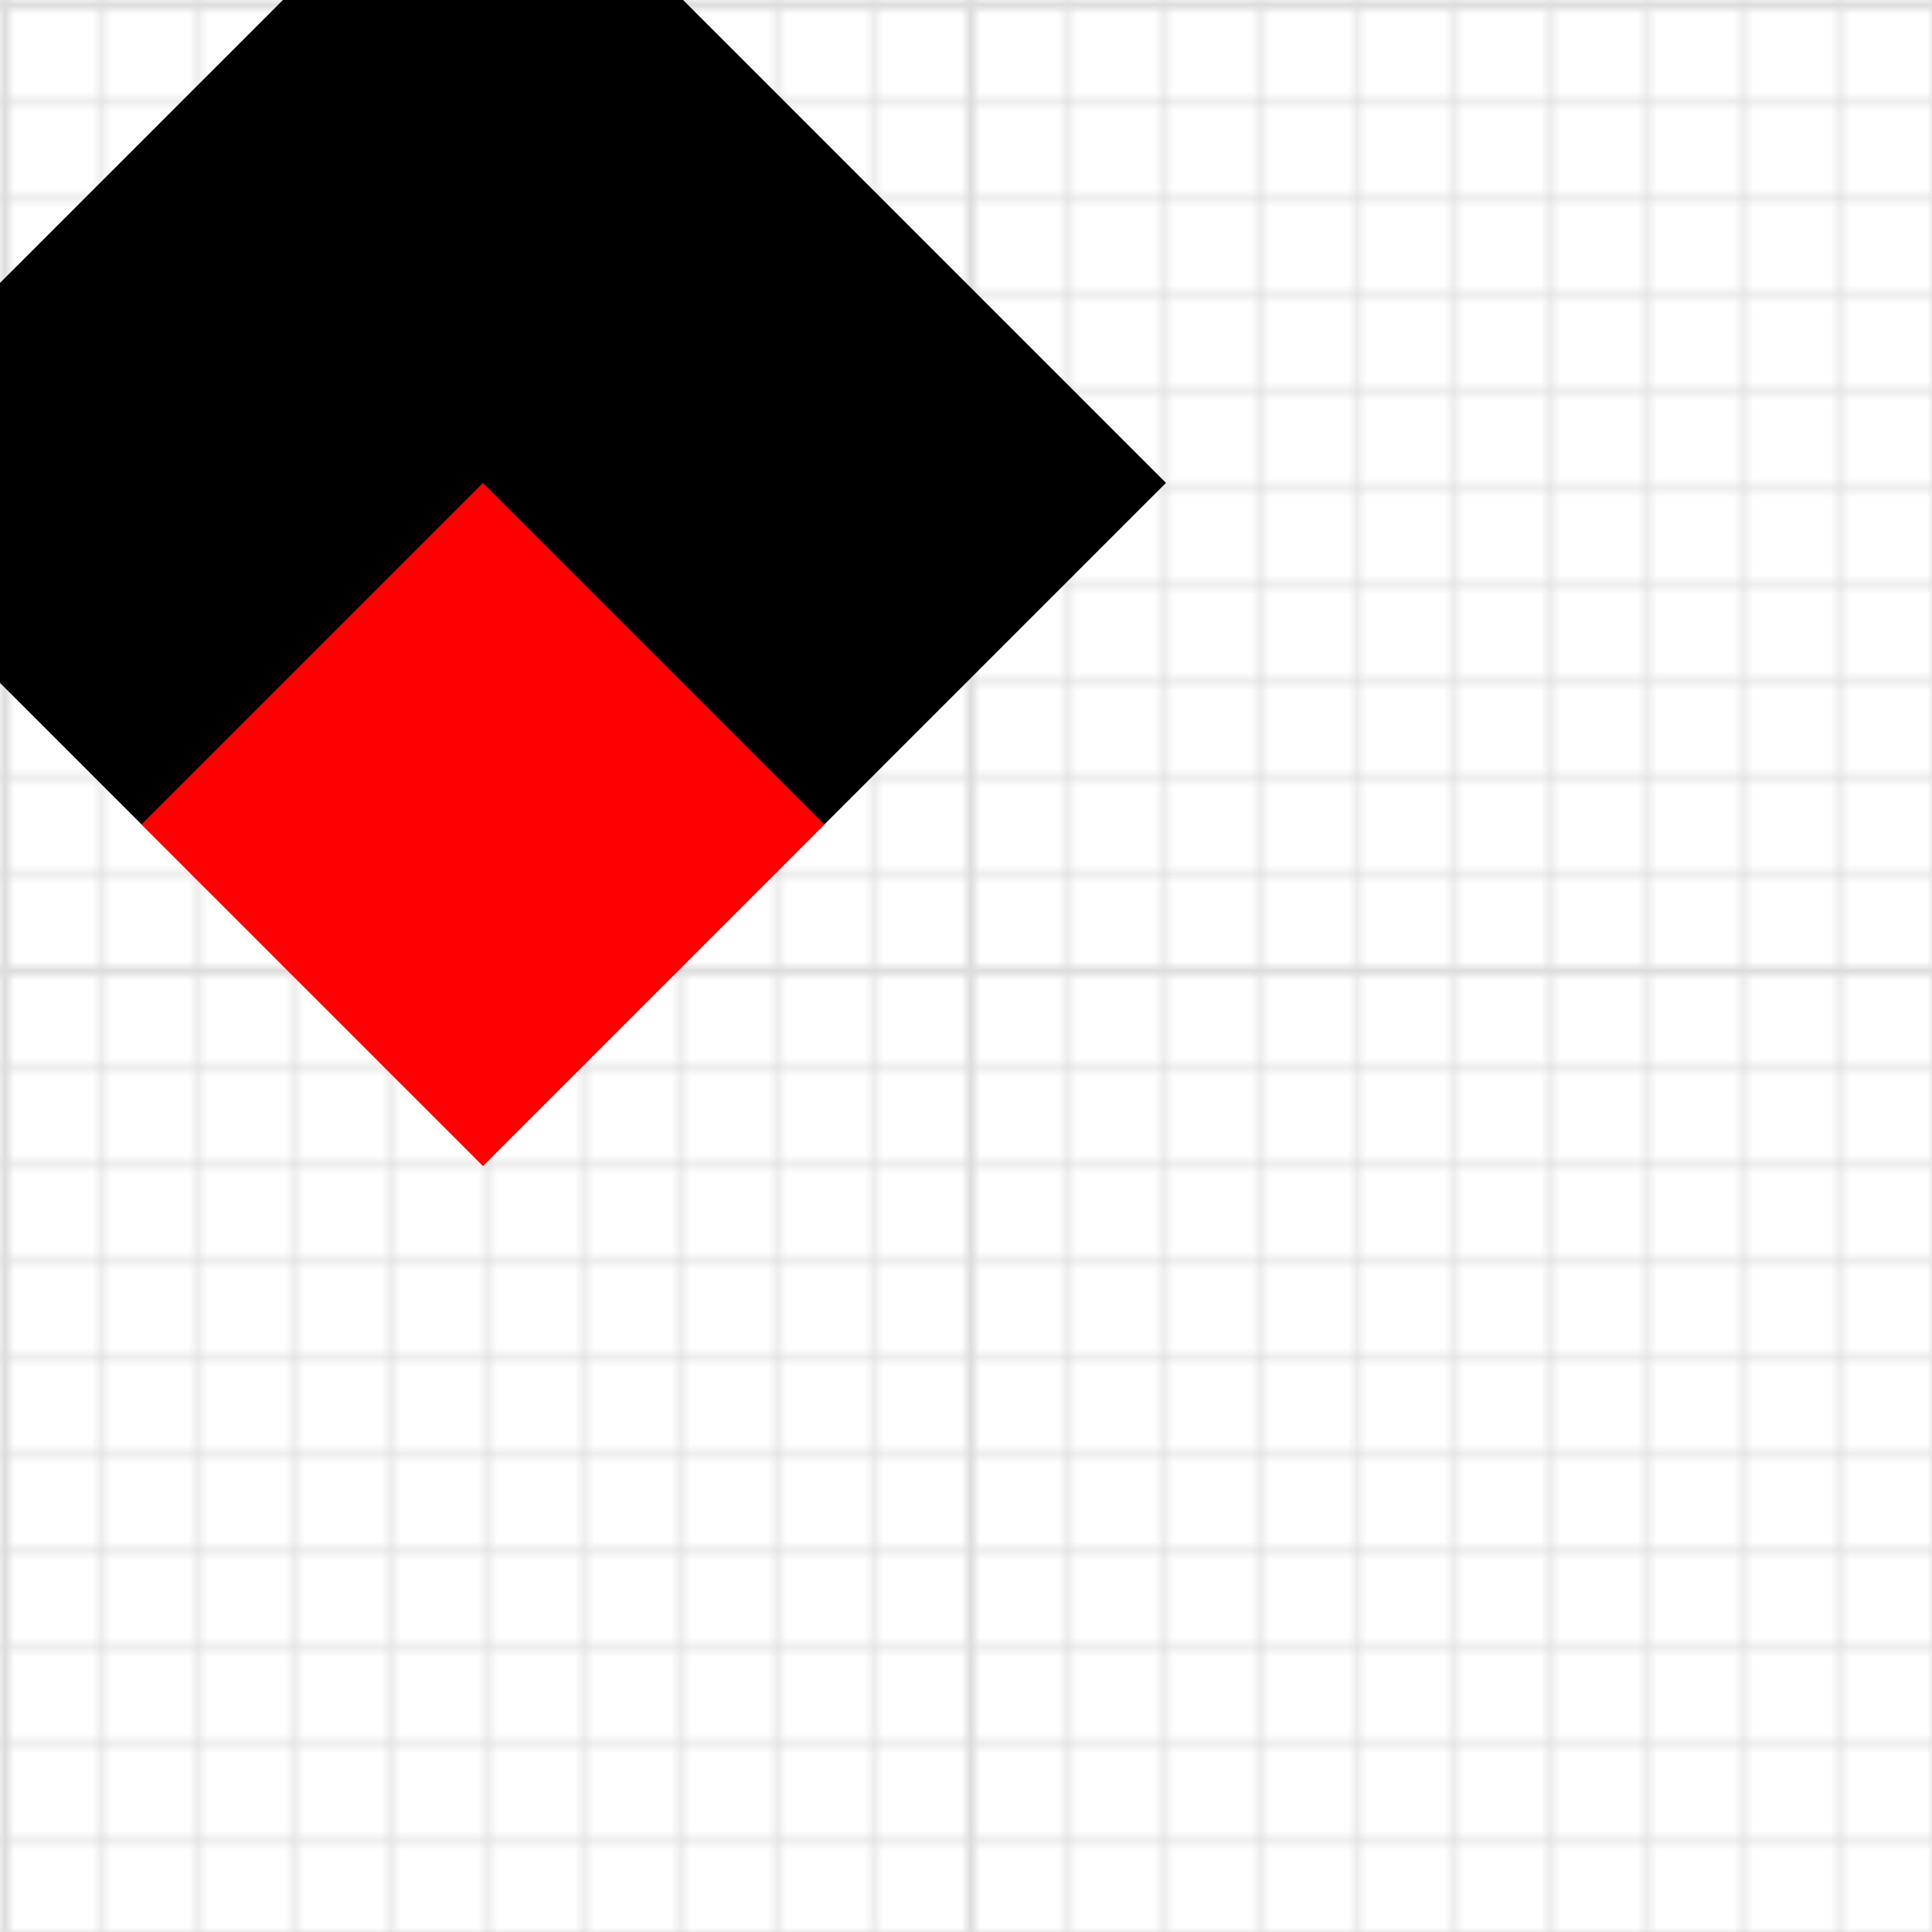 <svg xmlns="http://www.w3.org/2000/svg" width="200" height="200">
  <defs>
    <pattern
      id="small-grid"
      width="10"
      height="10"
      patternUnits="userSpaceOnUse"
    >
      <path
        d="M 10 0 L 0 0 0 10"
        fill="none"
        stroke="rgba(221,221,221,1)"
        stroke-width="1"
      />
    </pattern>
    <pattern id="grid" width="100" height="100" patternUnits="userSpaceOnUse">
      <rect width="100" height="100" fill="url(#small-grid)" />
      <path
        d="M 100 0 L 0 0 0 100"
        fill="none"
        stroke="rgba(221,221,221,1)"
        stroke-width="2"
      />
    </pattern>
  </defs>
  <rect width="100%" height="100%" fill="url(#grid)" />
  <g>
    <g transform="matrix(0.707,0.707,-0.707,0.707,50,-20.711)">
      <rect x="0" y="0" width="100" height="100" drop-shadow-color="black" />
      <rect
        fill="red"
        x="0"
        y="0"
        width="50"
        height="50"
        drop-shadow-color="black"
        transform="matrix(1,0,0,1,50,50)"
      />
    </g>
    <g />
  </g>
</svg>